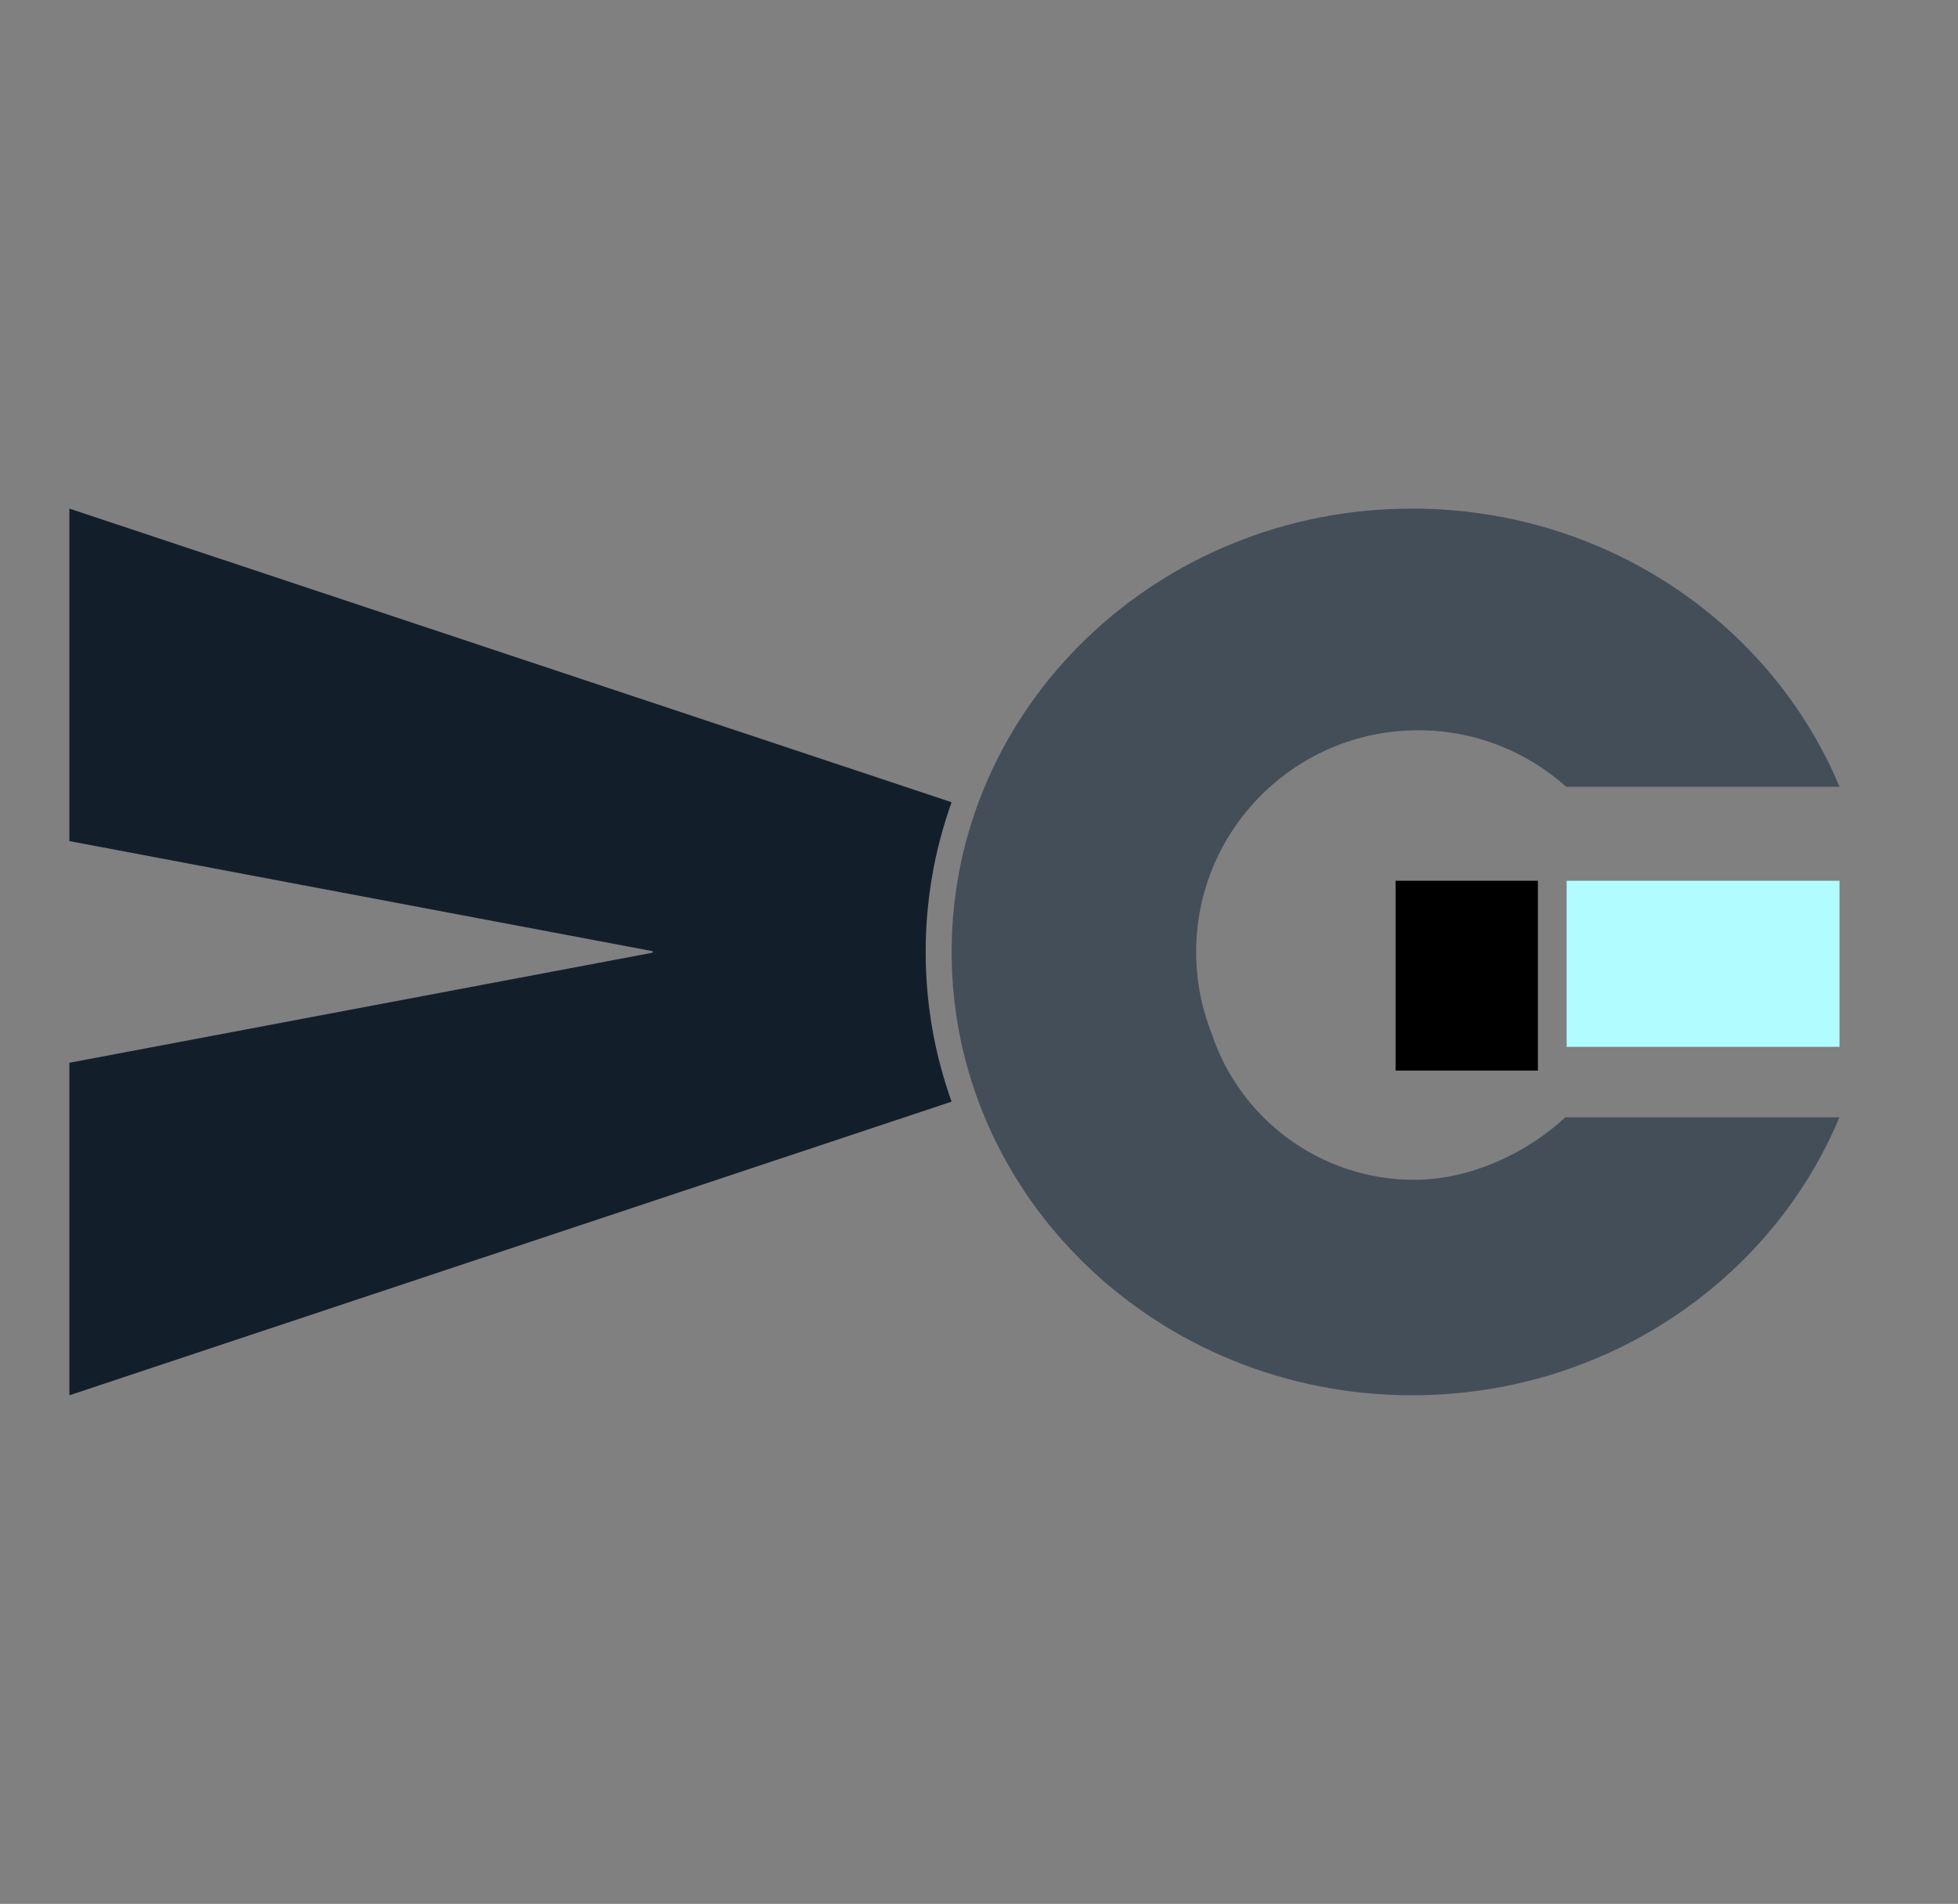 <svg version="1.1" xmlns="http://www.w3.org/2000/svg" xmlns:xlink="http://www.w3.org/1999/xlink" width="514.225" height="500" viewBox="417,138,514.225,500"><rect x="417" y="138" width="514.225" height="500" fill="#808080" stroke="none"/><g id="document" fill-opacity="0" fill="#dddddd" fill-rule="nonzero" stroke="#000000" stroke-width="0" stroke-linecap="butt" stroke-linejoin="miter" stroke-miterlimit="10" stroke-dasharray="" stroke-dashoffset="0" font-family="none" font-weight="none" font-size="none" text-anchor="none" style="mix-blend-mode: normal"><rect x="583.8" y="138" transform="scale(0.714,1)" width="700" height="500" id="Shape 1 1" vector-effect="non-scaling-stroke"/></g><g fill="none" fill-rule="nonzero" stroke="none" stroke-width="none" stroke-linecap="none" stroke-linejoin="none" stroke-miterlimit="10" stroke-dasharray="" stroke-dashoffset="0" font-family="none" font-weight="none" font-size="none" text-anchor="none" style="mix-blend-mode: normal"><g id="stage"><g id="Layer2 1"><path d="" id="Path 1" fill="#ffffff" stroke="#000000" stroke-width="1" stroke-linecap="round" stroke-linejoin="round"/><path d="M828.101,431.428h34.944h36.16l0.887,-0.017c-17.874,42.803 -61.393,73.021 -112.242,73.021c-66.786,0 -120.927,-52.128 -120.927,-116.432c0,-64.304 54.141,-116.432 120.927,-116.432c50.862,0 94.39,30.233 112.256,73.052h-71.774c-10.317,-9.226 -23.944,-14.836 -38.883,-14.836c-32.2,0 -58.304,26.064 -58.304,58.216c0,7.524 1.429,14.714 4.032,21.315c7.367,22.376 28.437,38.53 53.279,38.53c14.759,0 29.632,-7.096 39.646,-16.417z" id="Path 1" fill="#444e59" stroke="#5cb9f2" stroke-width="0" stroke-linecap="butt" stroke-linejoin="bevel"/><path d="M435.225,271.568l231.697,77.116c-4.412,12.282 -6.815,25.518 -6.815,39.315c0,13.797 2.403,27.034 6.815,39.315l-231.697,77.116v-87.324l152.703,-28.821c0.761,-0.144 0.761,-0.431 0,-0.575l-152.703,-28.821z" id="Path 1" fill="#121f2b" stroke="#5cb9f2" stroke-width="0" stroke-linecap="butt" stroke-linejoin="bevel"/><path d="" id="Path 1" fill="#ffffff" stroke="#000000" stroke-width="1" stroke-linecap="round" stroke-linejoin="round"/><path d="" id="Path 1" fill="none" stroke="#000000" stroke-width="1" stroke-linecap="round" stroke-linejoin="round"/><path d="" id="Path 1" fill="none" stroke="#000000" stroke-width="1" stroke-linecap="round" stroke-linejoin="round"/><path d="" id="Path 1" fill="none" stroke="#000000" stroke-width="1" stroke-linecap="round" stroke-linejoin="round"/><path d="" id="Path 1" fill="none" stroke="#000000" stroke-width="1" stroke-linecap="round" stroke-linejoin="round"/><path d="" id="Path 1" fill="none" stroke="#000000" stroke-width="1" stroke-linecap="round" stroke-linejoin="round"/><path d="M931.225,405.552" id="Path 1" fill="#ffffff" stroke="#5cb9f2" stroke-width="0" stroke-linecap="butt" stroke-linejoin="bevel"/><path d="M783.514,419.156v-49.849h37.387v49.849z" id="Path 1" fill="#000000" stroke="#5cb9f2" stroke-width="0" stroke-linecap="butt" stroke-linejoin="bevel"/><path d="M828.447,412.925v-43.618h71.658v43.618z" id="Path 1" fill="#b1fcff" stroke="#5cb9f2" stroke-width="0" stroke-linecap="butt" stroke-linejoin="bevel"/><path d="M748.923,297.435" id="Path 1" fill="none" stroke="#5cb9f2" stroke-width="0" stroke-linecap="butt" stroke-linejoin="bevel"/></g></g></g></svg>